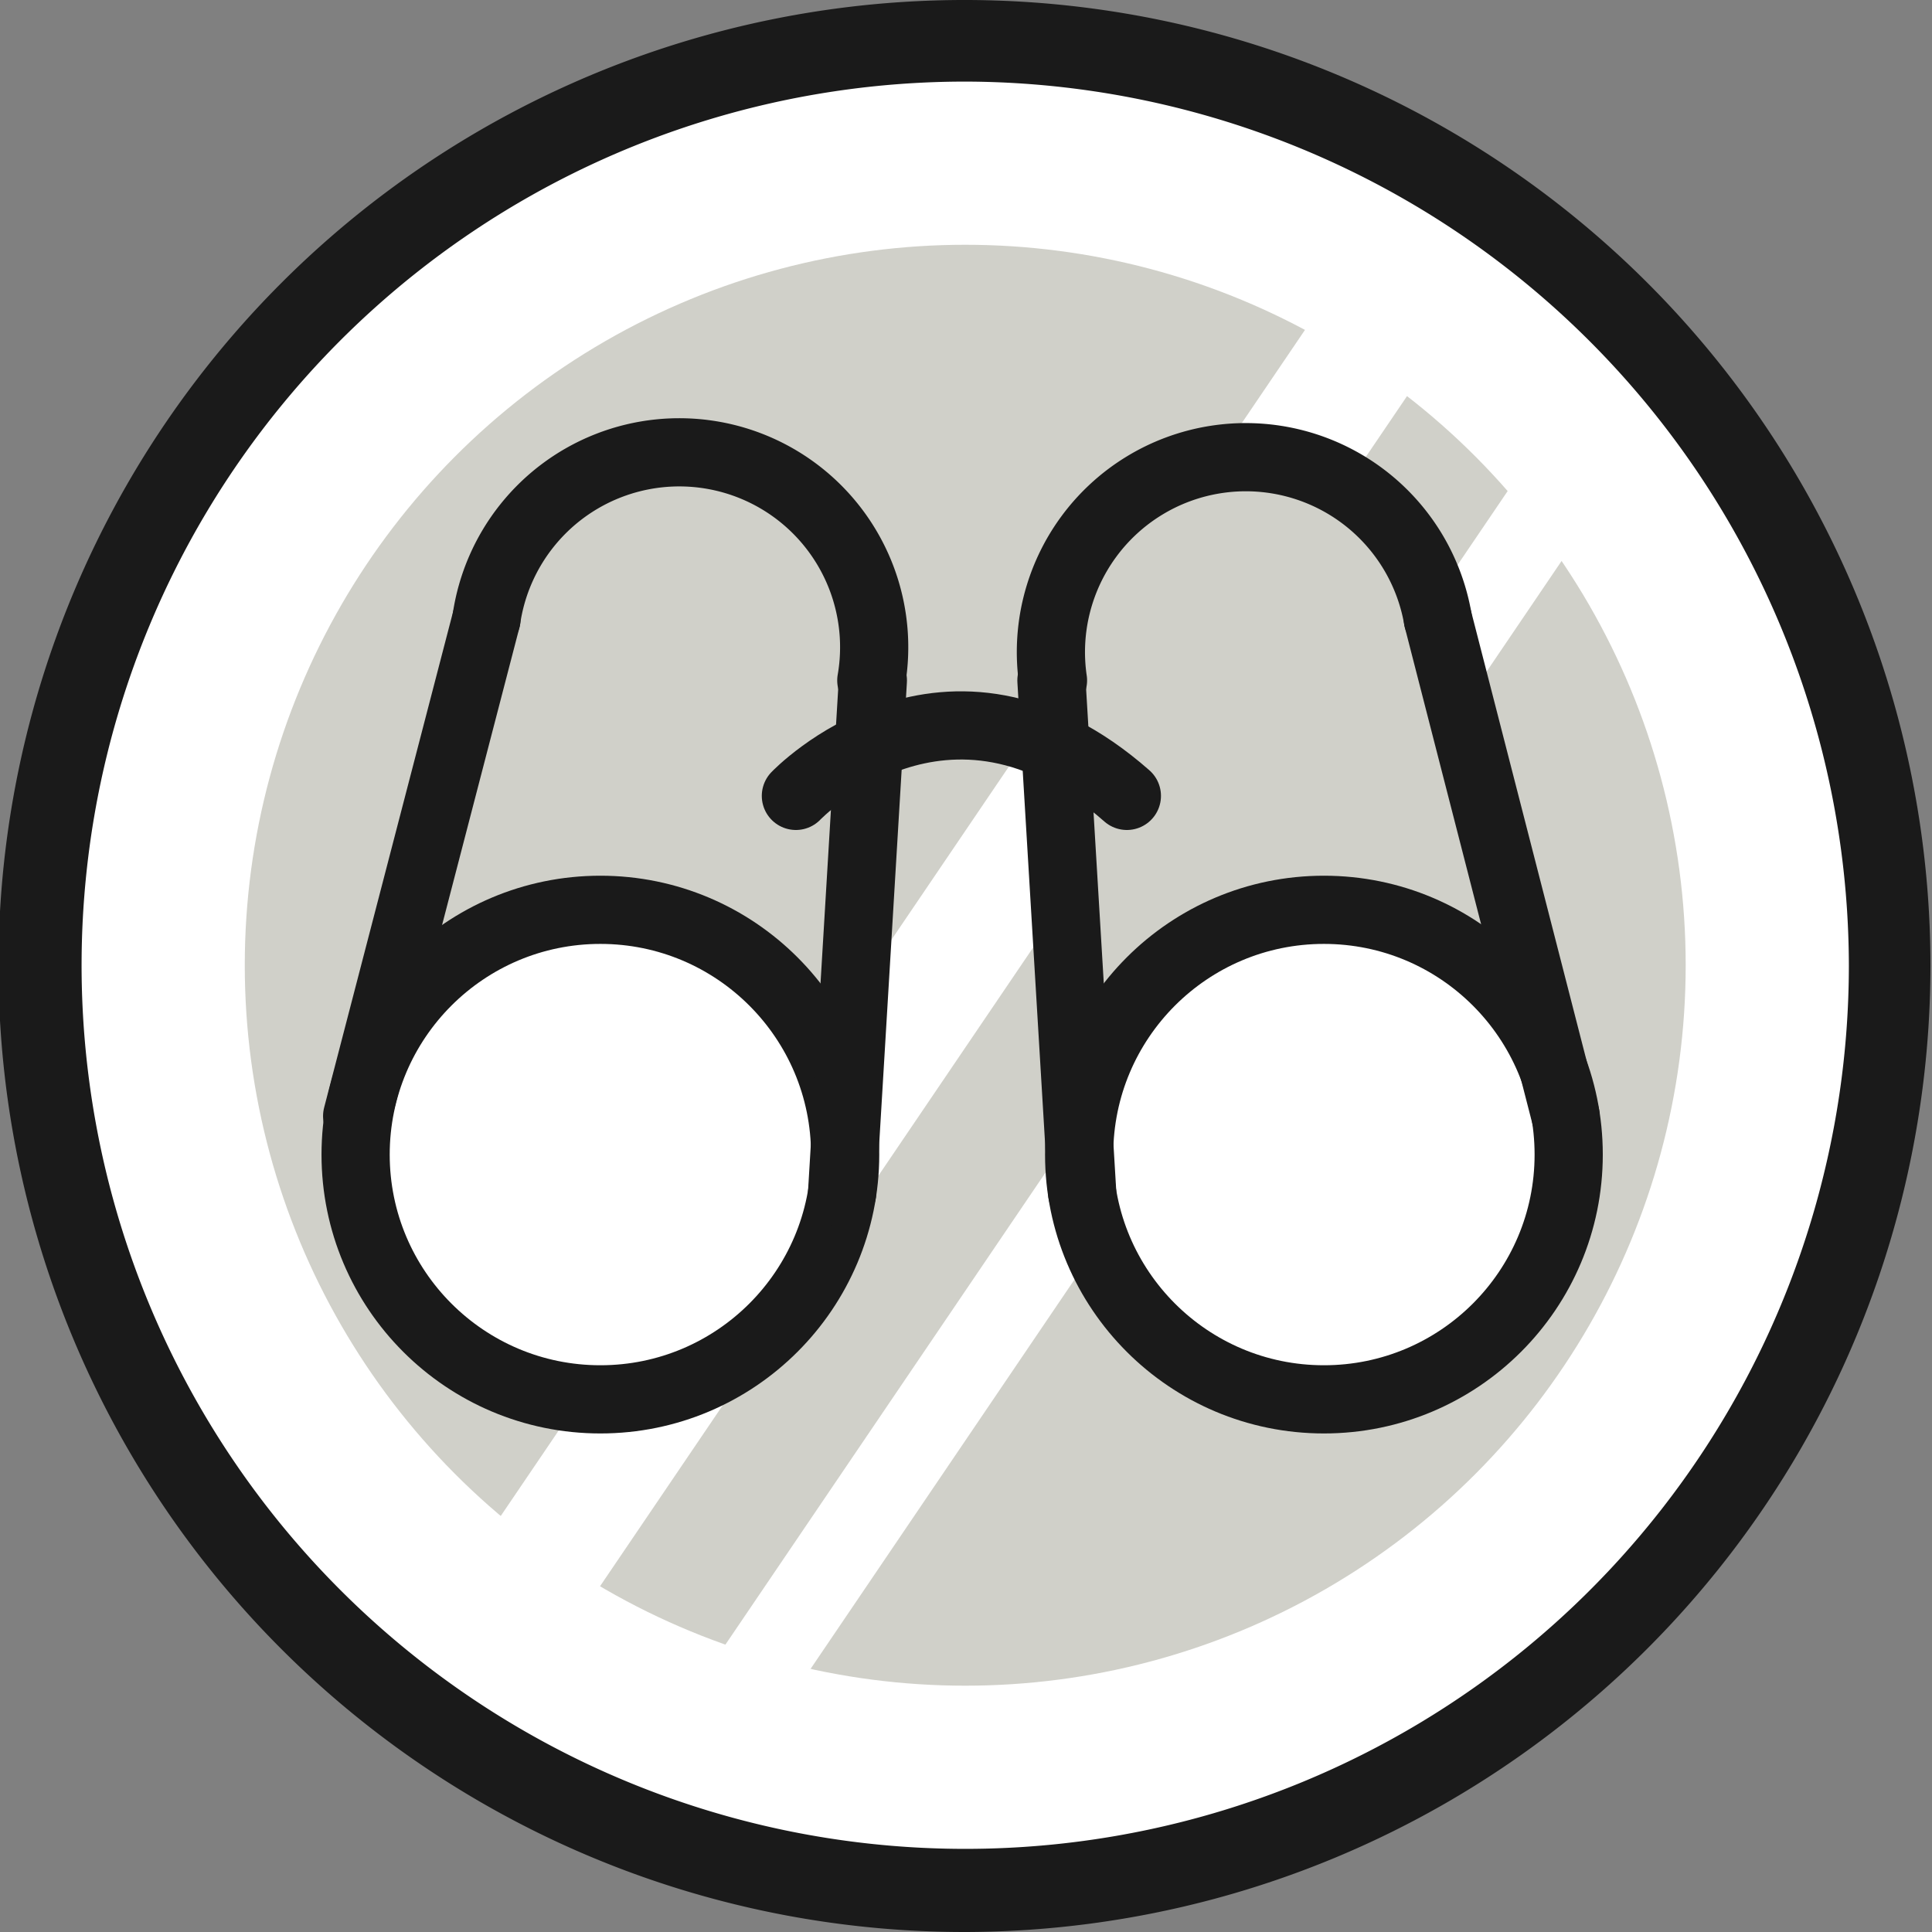 <svg id="圖層_1" data-name="圖層 1" xmlns="http://www.w3.org/2000/svg" viewBox="0 0 125.5 125.5"><rect x="0" y="0" width="125.5" height="125.5" fill="#808080" stroke="none"/><title>medal</title><circle cx="62.7" cy="62.7" r="60.1" style="fill:#fff"/><path d="M62.7,125.5a62.75,62.75,0,1,1,62.7-62.8A62.82,62.82,0,0,1,62.7,125.5Zm0-120.2a57.4,57.4,0,1,0,57.4,57.4A57.53,57.53,0,0,0,62.7,5.3Z" style="fill:#1a1a1a"/><circle cx="62.7" cy="62.7" r="46.8" style="fill:#d0d0c9"/><rect x="8.67" y="56.43" width="108.9" height="7.9" transform="translate(-22.27 78.74) rotate(-55.86)" style="fill:#fff"/><path d="M101.8,26.2,42.6,113.5l4.5,3.1,58.5-86.3A18.36,18.36,0,0,1,101.8,26.2Z" style="fill:#fff"/><polygon points="55.4 40.7 53.5 74.4 25.5 68 33.5 37.7 39.9 29.8 50.5 30.9 55.4 40.7" style="fill:#d0d0c9"/><polygon points="83 30.5 91.7 35.1 100.4 69.8 70.6 72.1 67.9 40.7 72.4 32 83 30.5" style="fill:#d0d0c9"/><circle cx="39" cy="75" r="15.9" style="fill:#fff;stroke:#1a1a1a;stroke-linecap:round;stroke-linejoin:round;stroke-width:4.43px"/><path d="M31.6,40.2a12.66,12.66,0,1,1,25,4h0" style="fill:none;stroke:#1a1a1a;stroke-linecap:round;stroke-linejoin:round;stroke-width:4.43px"/><line x1="56.7" y1="44.2" x2="54.7" y2="77.5" style="fill:none;stroke:#1a1a1a;stroke-linecap:round;stroke-linejoin:round;stroke-width:4.43px"/><line x1="31.6" y1="40.2" x2="23.2" y2="72.5" style="fill:none;stroke:#1a1a1a;stroke-linecap:round;stroke-linejoin:round;stroke-width:4.43px"/><circle cx="86" cy="75" r="15.9" style="fill:#fff;stroke:#1a1a1a;stroke-linecap:round;stroke-linejoin:round;stroke-width:4.43px"/><path d="M93.4,40.2a12.66,12.66,0,0,0-25,4" style="fill:none;stroke:#1a1a1a;stroke-linecap:round;stroke-linejoin:round;stroke-width:4.43px"/><line x1="68.3" y1="44.2" x2="70.3" y2="77.5" style="fill:none;stroke:#1a1a1a;stroke-linecap:round;stroke-linejoin:round;stroke-width:4.43px"/><line x1="93.4" y1="40.2" x2="101.7" y2="72.5" style="fill:none;stroke:#1a1a1a;stroke-linecap:round;stroke-linejoin:round;stroke-width:4.43px"/><path d="M51.7,51.7s9.8-10.3,21.5,0" style="fill:none;stroke:#1a1a1a;stroke-linecap:round;stroke-linejoin:round;stroke-width:4.43px"/></svg>